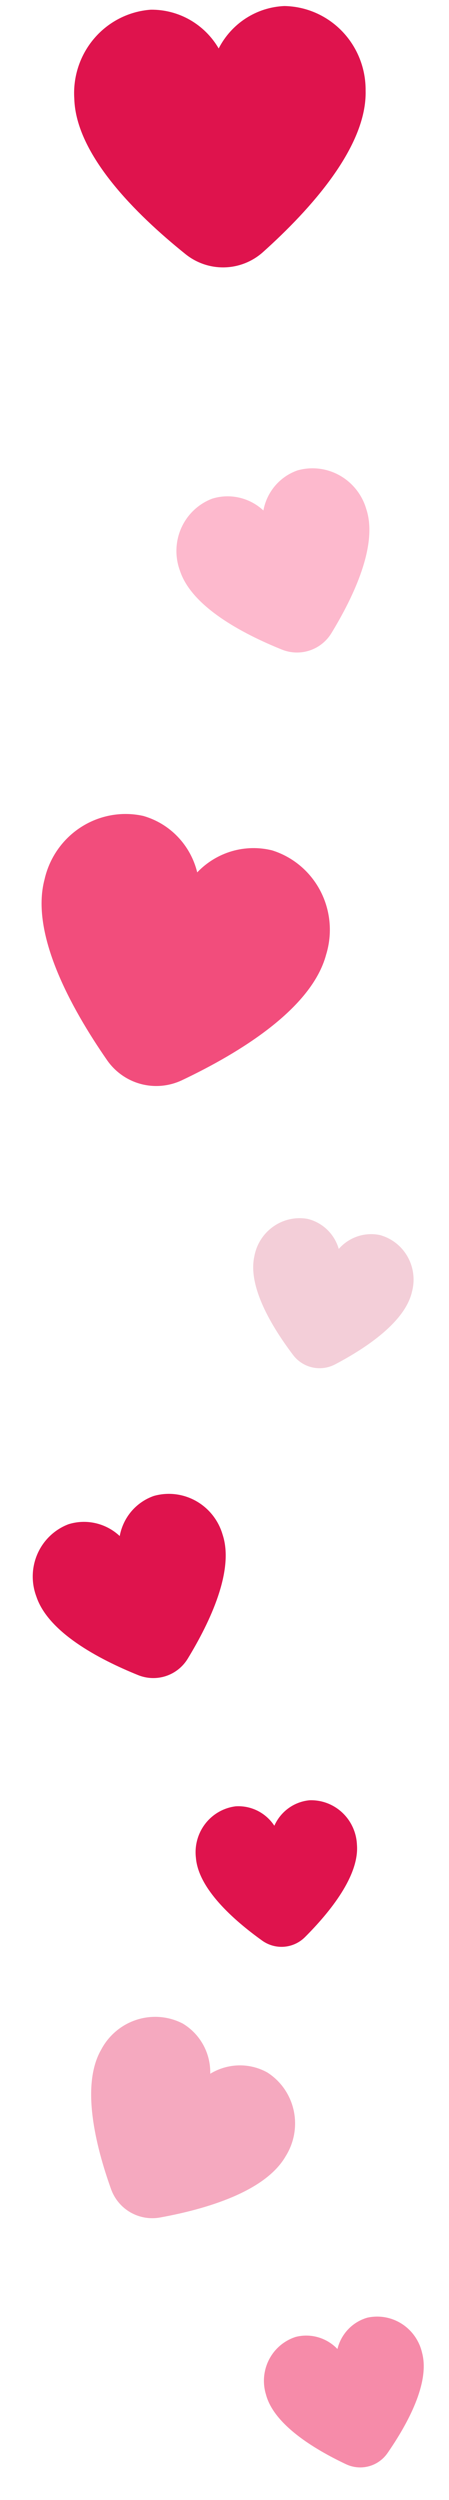 <svg width="25" height="139" viewBox="0 0 25 139" fill="none" xmlns="http://www.w3.org/2000/svg">
    <path d="M20.455 128.862C20.049 128.978 19.681 129.2 19.389 129.506C19.096 129.812 18.889 130.191 18.788 130.605C18.494 130.297 18.125 130.072 17.718 129.954C17.311 129.835 16.882 129.827 16.472 129.93C15.83 130.133 15.295 130.584 14.983 131.187C14.672 131.789 14.61 132.493 14.811 133.144C15.257 134.81 17.477 136.165 19.261 137.009C19.66 137.198 20.11 137.24 20.534 137.126C20.958 137.013 21.328 136.751 21.579 136.388C22.701 134.765 23.947 132.481 23.501 130.815C23.349 130.15 22.944 129.572 22.373 129.206C21.802 128.84 21.113 128.717 20.455 128.862Z" fill="#F68BA9"/>
    <path d="M17.227 100.095C16.807 100.136 16.405 100.288 16.062 100.537C15.72 100.785 15.448 101.121 15.275 101.511C15.04 101.155 14.718 100.868 14.339 100.678C13.96 100.489 13.539 100.403 13.118 100.431C12.45 100.516 11.842 100.864 11.428 101.401C11.014 101.938 10.827 102.619 10.908 103.296C11.048 105.015 12.99 106.746 14.594 107.896C14.952 108.153 15.388 108.275 15.826 108.239C16.263 108.203 16.674 108.012 16.985 107.7C18.38 106.304 20.015 104.28 19.874 102.561C19.844 101.88 19.548 101.238 19.052 100.776C18.556 100.314 17.9 100.069 17.227 100.095Z" fill="#DF134D"/>
    <path d="M21.146 68.667C20.733 68.582 20.304 68.608 19.903 68.744C19.502 68.88 19.142 69.12 18.862 69.44C18.744 69.031 18.52 68.66 18.215 68.367C17.91 68.074 17.532 67.867 17.122 67.769C16.459 67.651 15.775 67.804 15.221 68.194C14.666 68.583 14.285 69.178 14.162 69.848C13.786 71.532 15.127 73.761 16.317 75.336C16.583 75.688 16.964 75.933 17.392 76.029C17.82 76.124 18.269 76.064 18.659 75.859C20.406 74.94 22.567 73.492 22.942 71.808C23.115 71.149 23.023 70.449 22.687 69.86C22.351 69.272 21.797 68.843 21.146 68.667Z" fill="#F3CED8"/>
    <path d="M8.566 83.174C8.082 83.342 7.651 83.638 7.317 84.029C6.984 84.421 6.759 84.895 6.666 85.404C6.288 85.051 5.825 84.804 5.323 84.689C4.822 84.574 4.301 84.594 3.811 84.748C3.047 85.038 2.43 85.624 2.094 86.376C1.759 87.128 1.733 87.986 2.022 88.761C2.68 90.75 5.467 92.237 7.689 93.136C8.186 93.337 8.735 93.355 9.241 93.188C9.747 93.02 10.177 92.678 10.455 92.22C11.703 90.173 13.053 87.316 12.395 85.327C12.165 84.532 11.632 83.859 10.915 83.456C10.197 83.052 9.353 82.951 8.566 83.174Z" fill="#DF134D"/>
    <path d="M16.566 26.153C16.081 26.322 15.651 26.617 15.317 27.009C14.984 27.4 14.759 27.874 14.666 28.383C14.288 28.03 13.825 27.784 13.323 27.669C12.822 27.553 12.301 27.573 11.811 27.727C11.047 28.018 10.43 28.603 10.094 29.355C9.759 30.108 9.733 30.965 10.022 31.741C10.68 33.73 13.467 35.217 15.689 36.115C16.186 36.316 16.735 36.335 17.241 36.167C17.747 36 18.177 35.657 18.455 35.2C19.703 33.153 21.053 30.296 20.395 28.307C20.165 27.512 19.632 26.839 18.915 26.435C18.197 26.032 17.353 25.93 16.566 26.153Z" fill="#FDB9CD"/>
    <path d="M15.156 47.282C14.417 47.097 13.642 47.113 12.909 47.327C12.176 47.542 11.511 47.948 10.981 48.504C10.799 47.758 10.424 47.074 9.895 46.523C9.367 45.971 8.703 45.572 7.97 45.364C6.784 45.102 5.54 45.327 4.512 45.987C3.483 46.648 2.753 47.692 2.481 48.891C1.679 51.897 3.93 56.015 5.958 58.941C6.411 59.595 7.078 60.065 7.843 60.27C8.608 60.474 9.421 60.398 10.139 60.057C13.355 58.531 17.357 56.082 18.159 53.076C18.52 51.901 18.406 50.632 17.844 49.546C17.281 48.46 16.315 47.646 15.156 47.282Z" fill="#F24D7C"/>
    <path d="M15.831 0.335C15.07 0.368 14.332 0.603 13.69 1.017C13.048 1.432 12.526 2.01 12.176 2.694C11.789 2.03 11.235 1.482 10.572 1.103C9.908 0.725 9.158 0.531 8.396 0.539C7.185 0.626 6.056 1.195 5.258 2.121C4.46 3.047 4.056 4.256 4.136 5.483C4.222 8.593 7.55 11.9 10.326 14.128C10.946 14.627 11.72 14.888 12.511 14.866C13.302 14.845 14.06 14.541 14.652 14.009C17.301 11.632 20.442 8.146 20.357 5.036C20.369 3.806 19.899 2.622 19.051 1.741C18.203 0.86 17.045 0.355 15.831 0.335Z" fill="#DF134D"/>
    <path d="M14.885 115.23C14.399 114.959 13.849 114.823 13.291 114.835C12.733 114.848 12.186 115.008 11.707 115.3C11.72 114.738 11.585 114.185 11.317 113.695C11.048 113.206 10.655 112.797 10.178 112.511C9.39 112.102 8.47 112.024 7.619 112.295C6.768 112.566 6.054 113.164 5.635 113.958C4.498 115.927 5.305 119.26 6.181 121.71C6.376 122.258 6.758 122.717 7.259 123.006C7.76 123.295 8.348 123.397 8.92 123.292C11.479 122.826 14.768 121.858 15.904 119.889C16.382 119.128 16.543 118.211 16.352 117.338C16.161 116.465 15.633 115.707 14.885 115.23Z" fill="#F5A9BF"/>
</svg>
